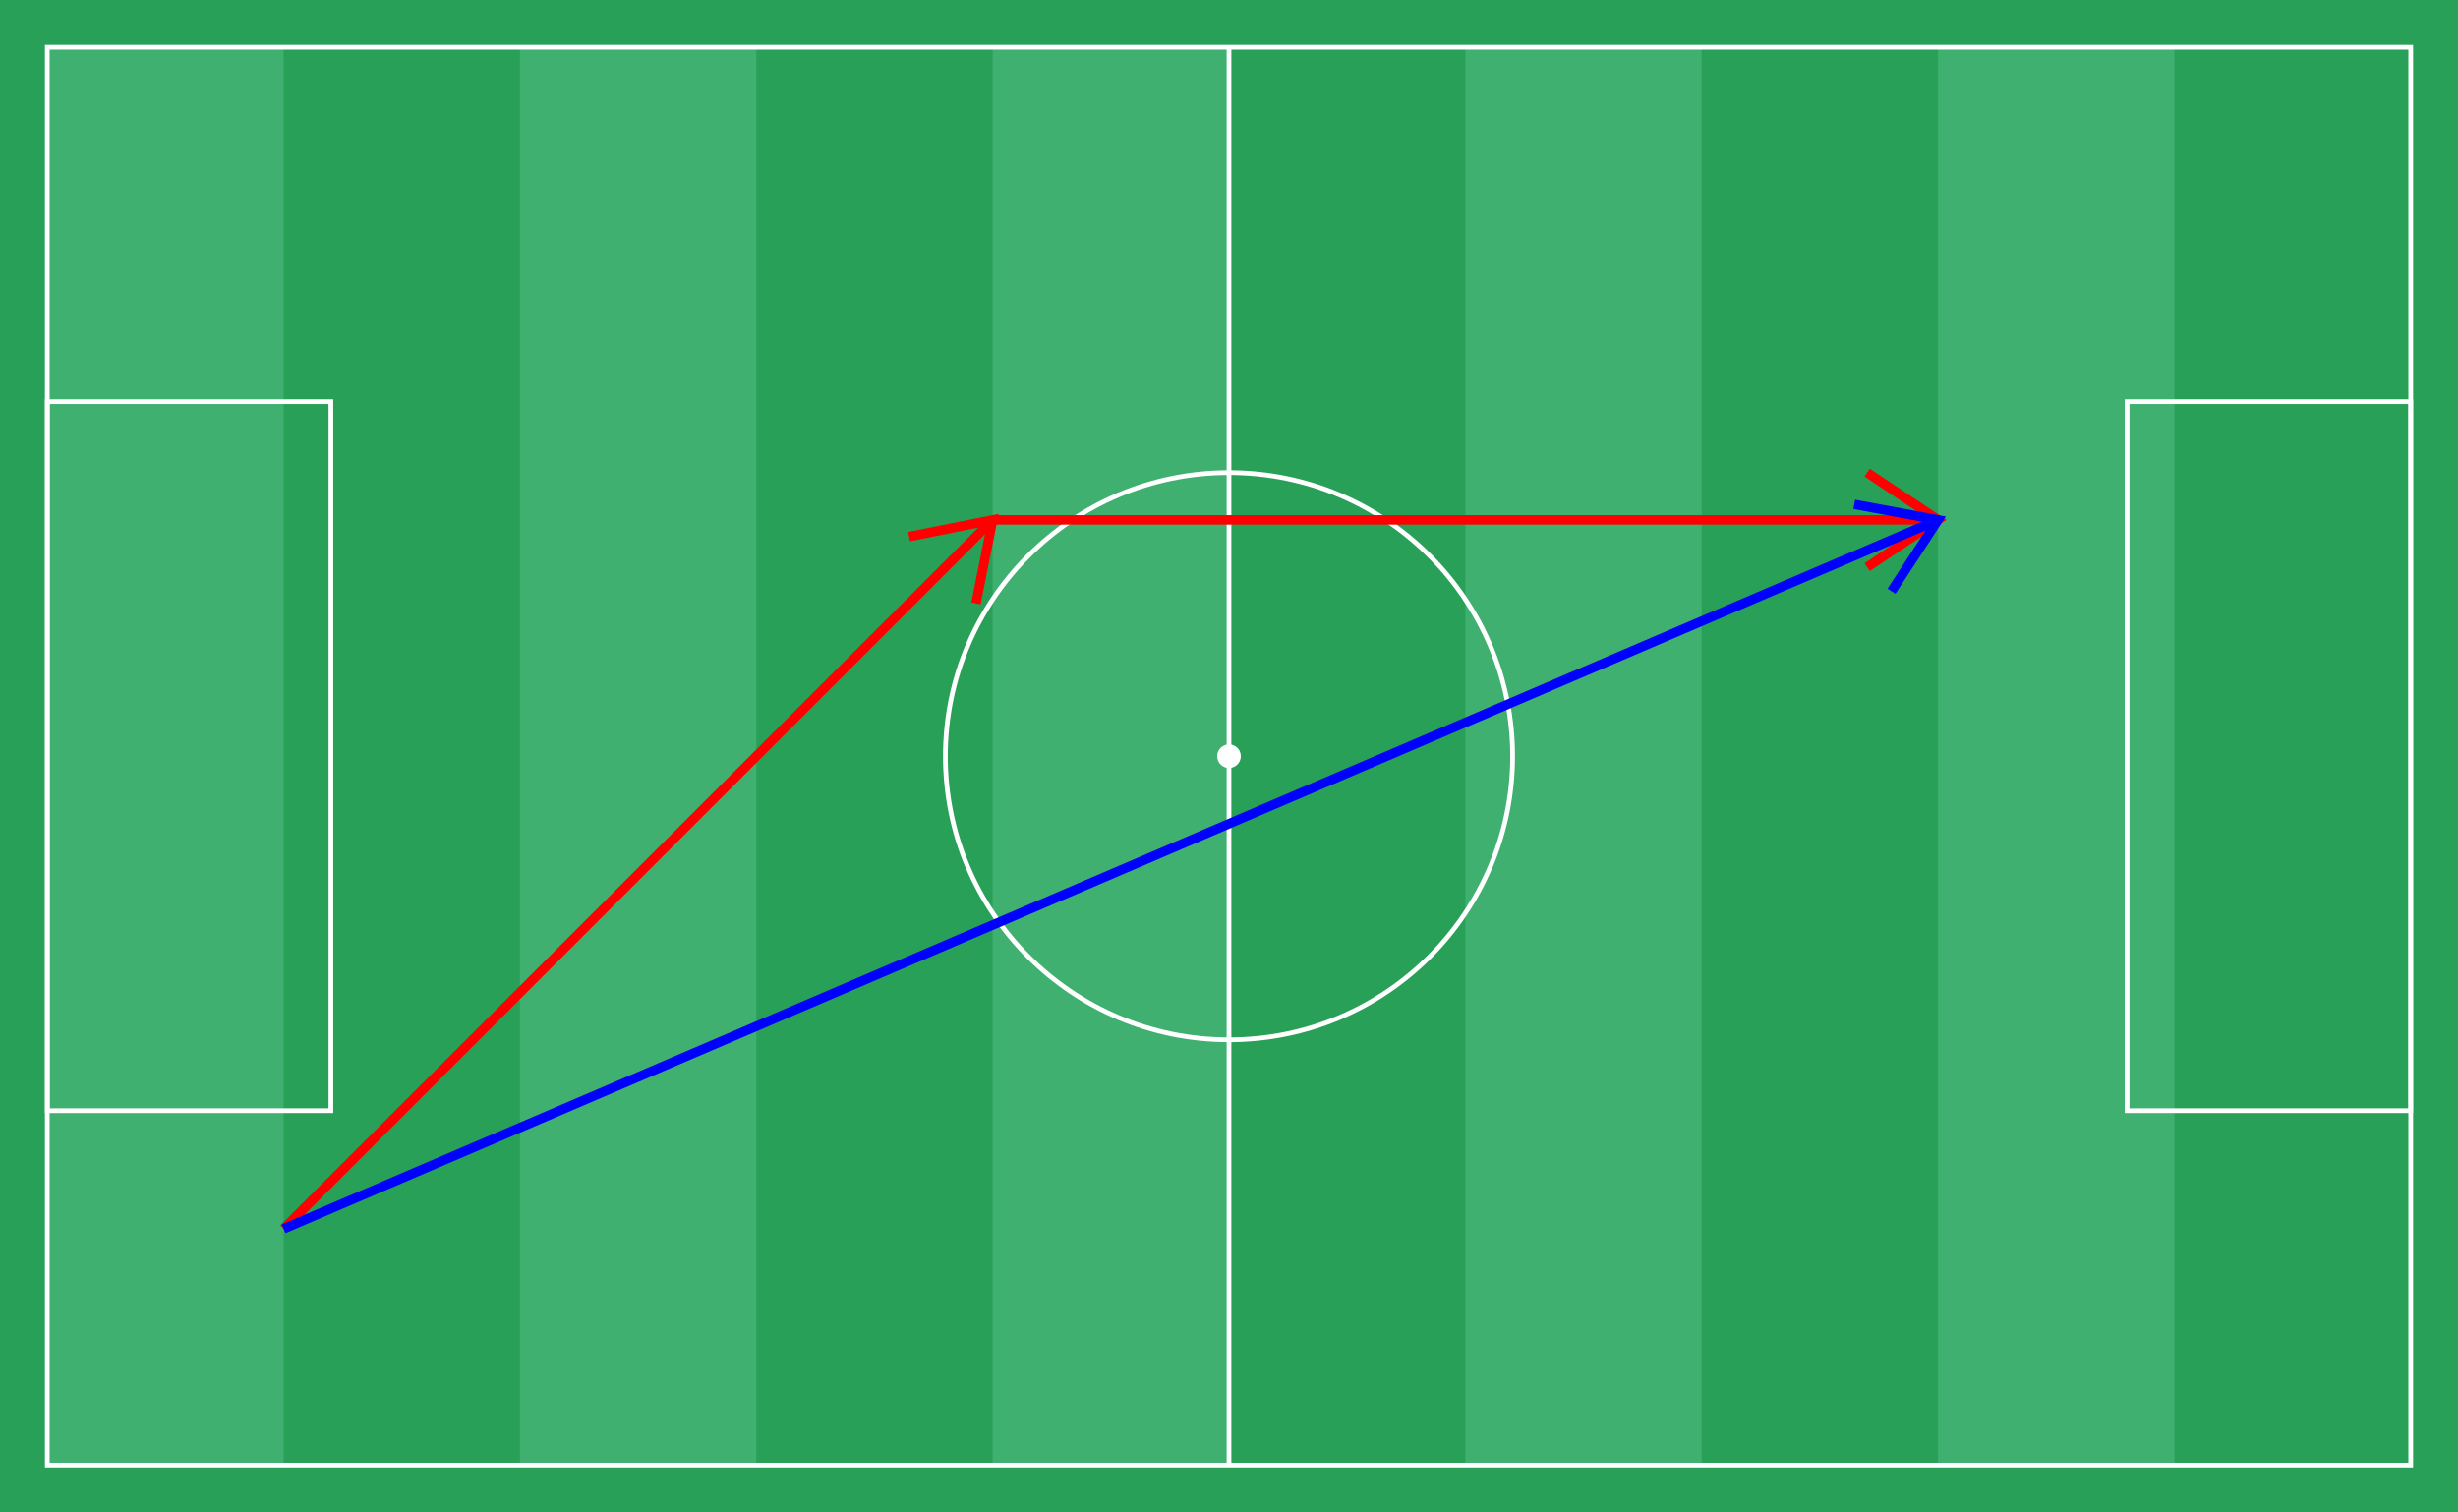 <svg xmlns="http://www.w3.org/2000/svg" viewBox="-2 -2 104 64">
<style>

rect {fill: #28A058}
rect.Green {fill: #40B070}
polyline {fill: none}

rect.White, line, circle {
	fill: none;
	stroke: white;
	stroke-width: 0.2;
}

g.Red * {
	stroke: red;
	stroke-width: 0.4;
}

g.Blue * {
	stroke: blue;
	stroke-width: 0.4;
}

</style>
<rect x="-2" y="-2" width="104" height="64"></rect>
<rect class="Green" x="0" y="0" width="10" height="60"></rect>
<rect class="Green" x="20" y="0" width="10" height="60"></rect>
<rect class="Green" x="40" y="0" width="10" height="60"></rect>
<rect class="Green" x="60" y="0" width="10" height="60"></rect>
<rect class="Green" x="80" y="0" width="10" height="60"></rect>
<rect class="White" x="0" y="0" width="100" height="60"></rect>
<rect class="White" x="0" y="15" width="12" height="30"></rect>
<rect class="White" x="88" y="15" width="12" height="30"></rect>
<line x1="50" y1="0" x2="50" y2="60"></line>
<circle cx="50" cy="30" r="12"></circle>
<circle cx="50" cy="30" r="0.4" style="fill: white"></circle>
<g class="Red" transform="rotate(-45 40,20) translate(40,20)">
	<line x1="0" y1="0" x2="-42.426" y2="0"></line>
	<polyline points="-3,-2 0,0 -3,2"></polyline>
</g>
<g class="Red" transform="translate(80,20)">
	<line x1="0" y1="0" x2="-40" y2="0"></line>
	<polyline points="-3,-2 0,0 -3,2"></polyline>
</g>
<g class="Blue" transform="rotate(-23.199 80,20) translate(80,20)">
	<line x1="0" y1="0" x2="-76.158" y2="0"></line>
	<polyline points="-3,-2 0,0 -3,2"></polyline>
</g>
</svg>